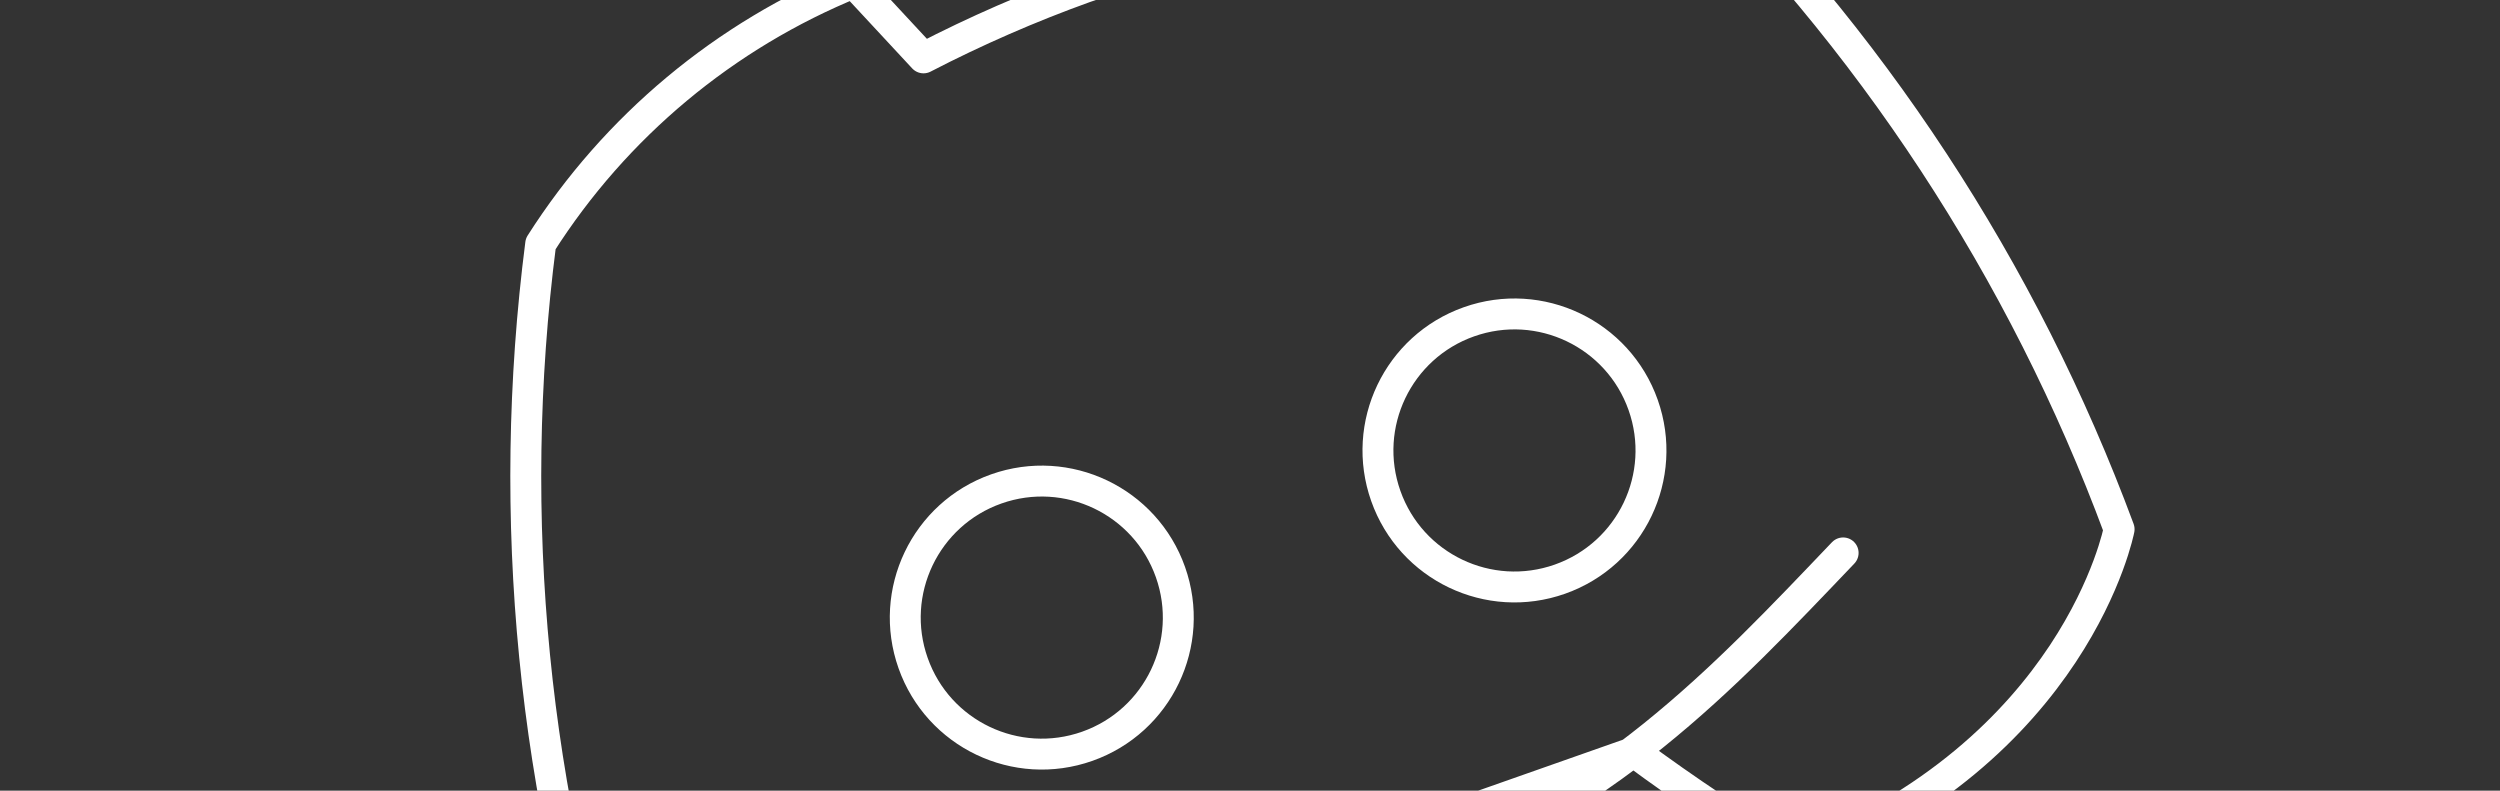 <svg width="566" height="179" viewBox="0 0 566 179" fill="none" xmlns="http://www.w3.org/2000/svg">
<rect x="0" y="0" width="566" height="179" fill="#333333" stroke="none"/>
<path d="M417.285 125.181C389.871 153.903 363.536 182.244 316.888 198.737C270.24 215.231 231.944 209.742 192.569 204.635M258.047 209.69C254.23 223.98 249.711 238.073 244.508 251.919C179.683 272.785 140.604 239.739 140.604 239.739C120.648 180.394 114.428 117.293 122.413 55.194C139.337 28.62 164.104 7.965 193.285 -3.911L209.084 13.102C220.895 6.986 233.098 1.659 245.613 -2.846C258.223 -7.258 271.11 -10.834 284.191 -13.551L285.784 -36.715C316.001 -45.756 348.282 -45.168 378.149 -35.033C423.294 8.237 458.038 61.182 479.765 119.819C479.765 119.819 470.144 170.085 406.61 194.603C394.014 187.108 381.803 178.985 370.023 170.264L258.047 209.69Z" stroke="white" stroke-width="7" stroke-linecap="round" stroke-linejoin="round"/>
<path d="M246.16 168.957C262.249 163.268 270.681 145.613 264.992 129.523C259.303 113.433 241.648 105.002 225.558 110.691C209.468 116.38 201.037 134.035 206.726 150.124C212.415 166.214 230.07 174.646 246.16 168.957Z" stroke="white" stroke-width="7" stroke-linecap="round" stroke-linejoin="round"/>
<path d="M353.178 131.117C369.267 125.428 377.699 107.773 372.01 91.684C366.321 75.594 348.666 67.162 332.576 72.851C316.486 78.54 308.055 96.195 313.744 112.285C319.433 128.375 337.088 136.806 353.178 131.117Z" stroke="white" stroke-width="7" stroke-linecap="round" stroke-linejoin="round"/>
</svg>
